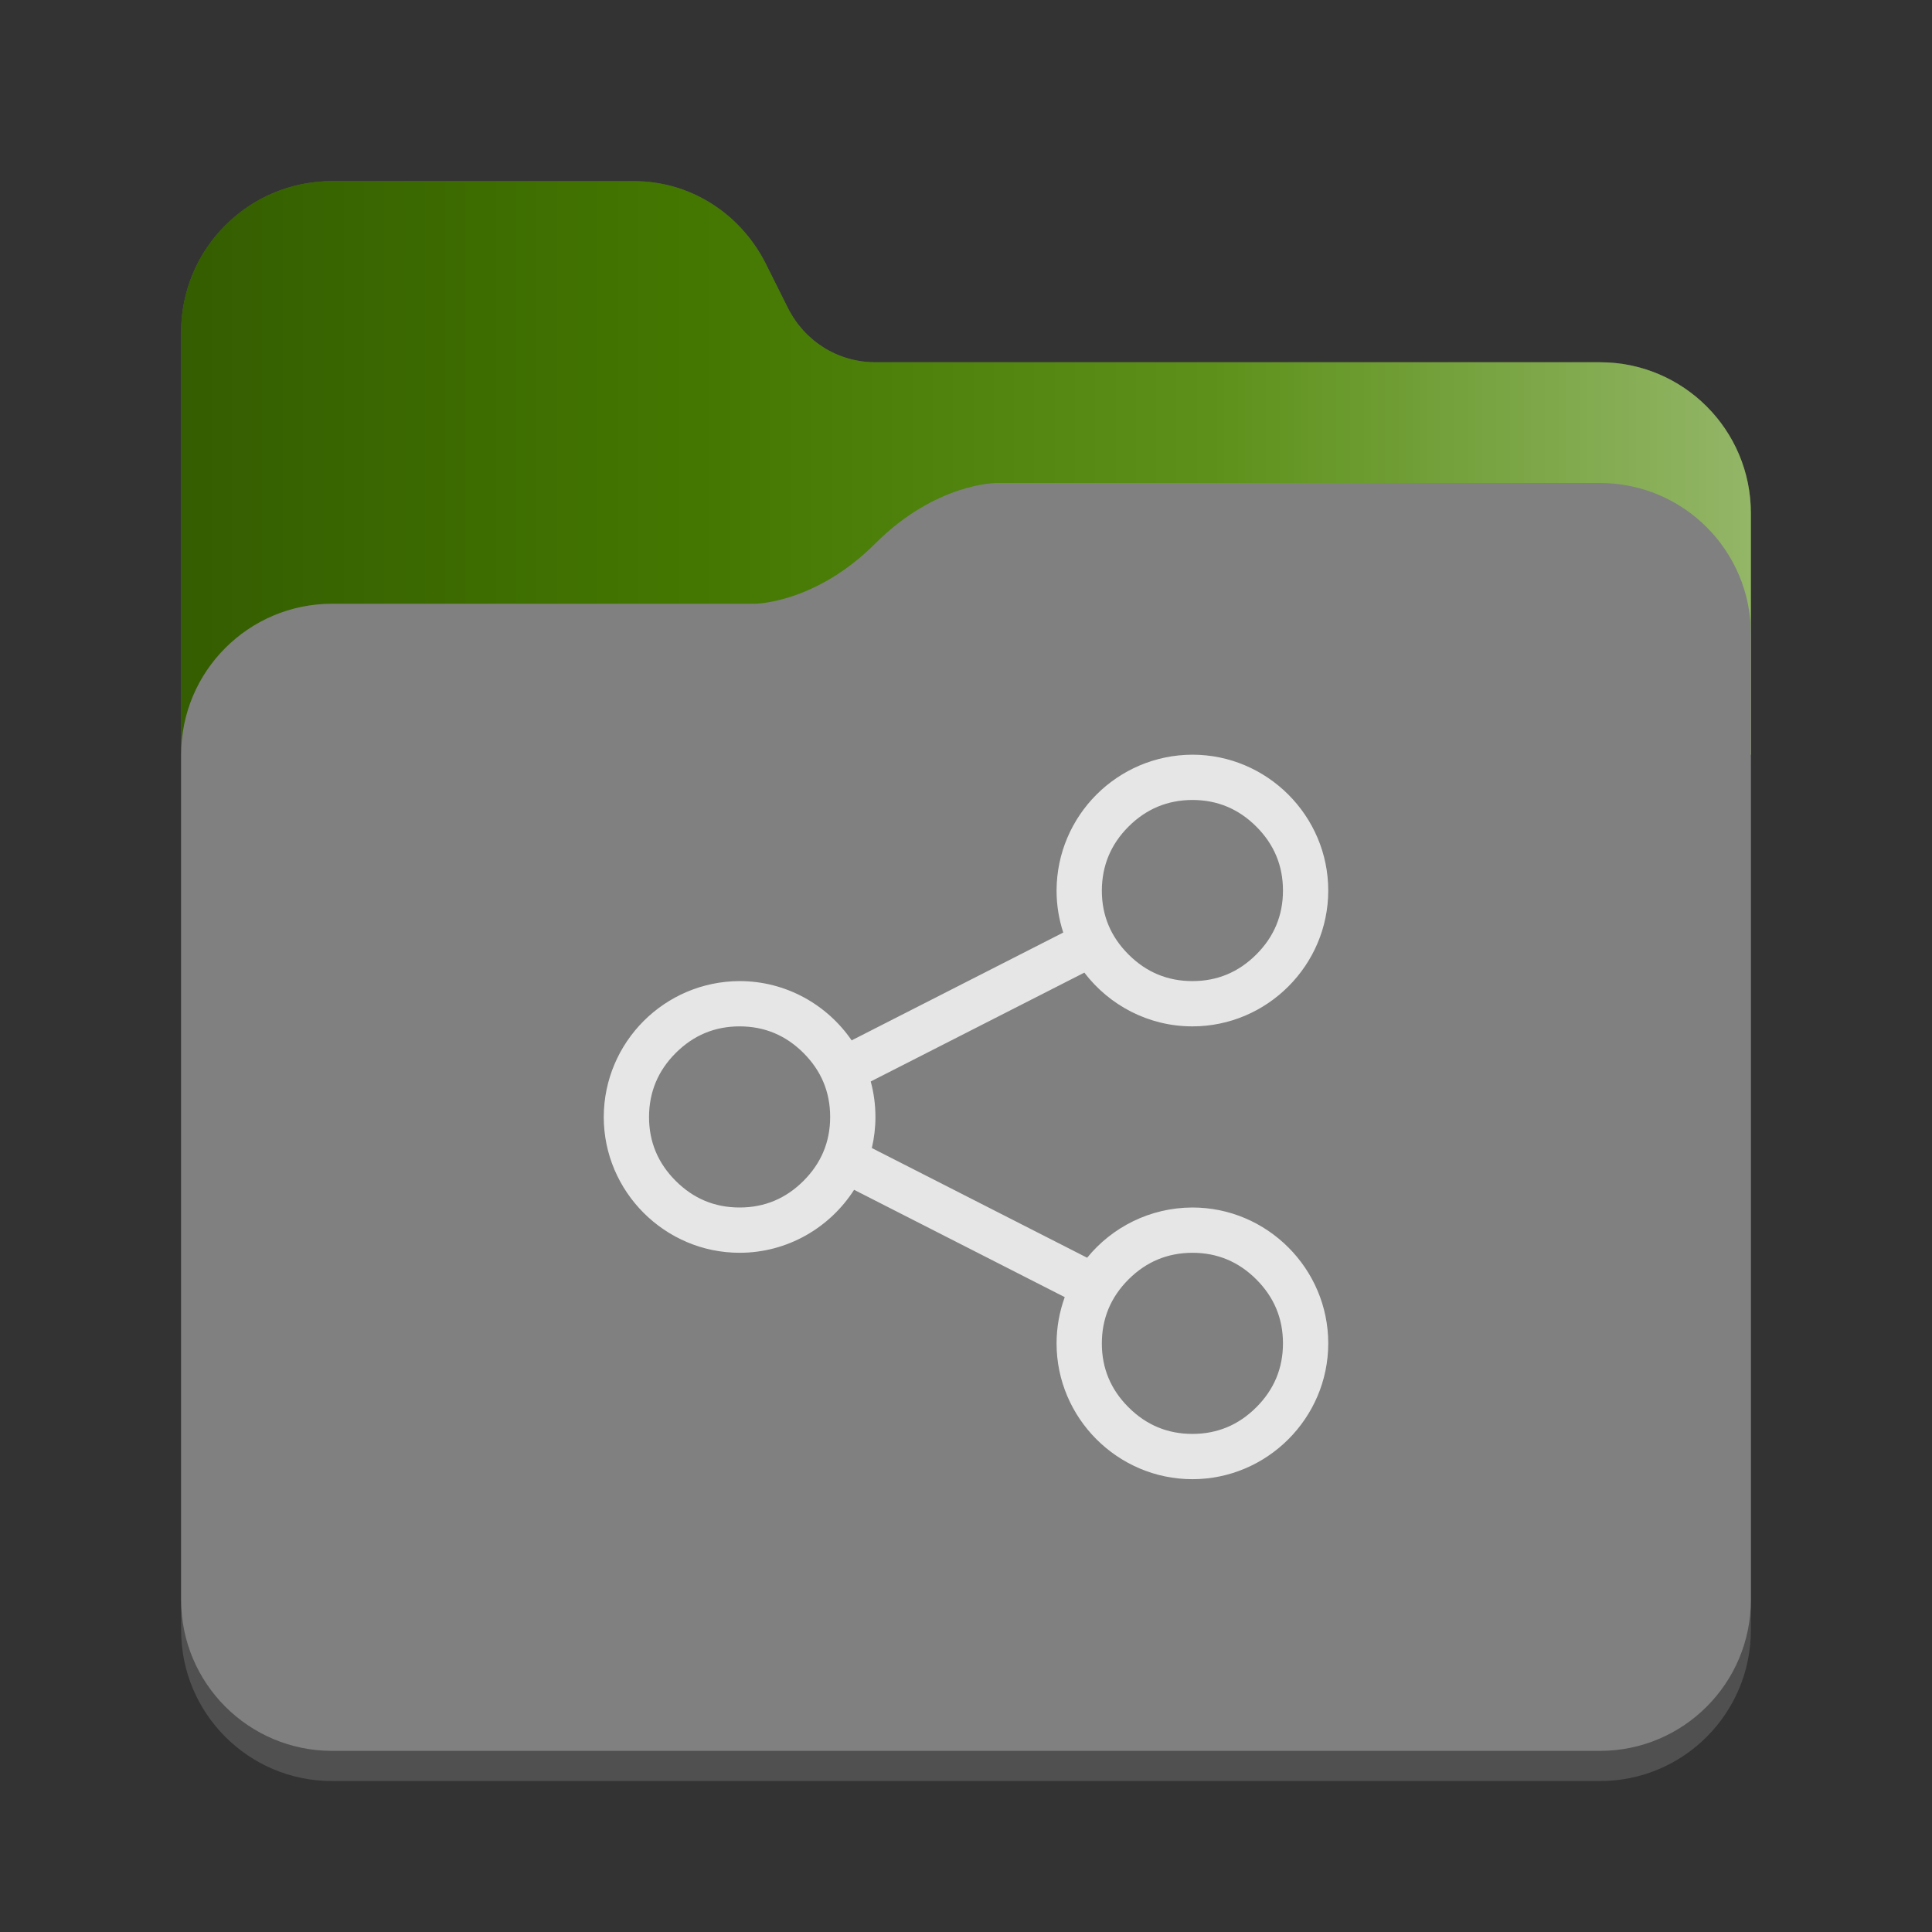 <?xml version="1.0" encoding="utf-8"?>
<svg width="128" height="128" viewBox="0 0 128 128" xmlns="http://www.w3.org/2000/svg">
<rect x="0" y="0" width="128" height="128" fill="#333333" stroke="none"/>
<defs>
<linearGradient id="gradient" gradientUnits="userSpaceOnUse" x1="0" y1="0" x2="104" y2="0">
<stop offset="0.00" stop-color="black" stop-opacity="0.3"/>
<stop offset="0.33" stop-color="black" stop-opacity="0.1"/>
<stop offset="0.66" stop-color="white" stop-opacity="0.1"/>
<stop offset="1.00" stop-color="white" stop-opacity="0.4"/>
</linearGradient>
</defs>
<g transform="translate(12 12)">
<path d="M94 12C99.524 12 104 16.476 104 22L104 96C104 101.524 99.524 106 94 106L10 106C4.476 106 6.10352e-05 101.524 6.10352e-05 96L0 10C0 4.476 4.476 9.53672e-07 10 9.53672e-07L30 0C33.7 0 37 2.1 38.7 5.4L40.2 8.4C41.3 10.6 43.5 12 46 12L94 12Z" fill="#505050"/>
<path d="M94 12C99.524 12 104 16.476 104 22C104 22 104 38 104 38L4.57764e-05 38C4.57764e-05 38 0 10 0 10C0 4.476 4.476 9.53672e-07 10 9.53672e-07C10 9.53672e-07 30 0 30 0C33.7 0 37 2.1 38.7 5.4C38.7 5.4 40.2 8.4 40.2 8.4C41.3 10.6 43.5 12 46 12C46 12 94 12 94 12C94 12 94 12 94 12Z" fill="#4B8501"/>
<path d="M94 12C99.524 12 104 16.476 104 22C104 22 104 38 104 38L4.57764e-05 38C4.57764e-05 38 0 10 0 10C0 4.476 4.476 9.53672e-07 10 9.53672e-07C10 9.53672e-07 30 0 30 0C33.7 0 37 2.1 38.7 5.4C38.7 5.4 40.2 8.4 40.2 8.4C41.3 10.6 43.5 12 46 12C46 12 94 12 94 12C94 12 94 12 94 12Z" fill="url(#gradient)"/>
<path d="M94 0C99.524 0 104 4.476 104 10L104 74C104 79.524 99.524 84 94 84L10 84C4.476 84 6.0633e-05 79.524 6.0633e-05 74L0 18C0 12.476 4.476 8 10 8L38 8C38 8 42 8 46 4C50 0 54 3.8147e-06 54 3.8147e-06L94 0Z" fill="#808080" transform="translate(0 20)"/>
</g><path d="M39 0C43.95 0 48 4.05 48 9C48 13.95 43.95 18 39 18C36.089 18 33.489 16.6 31.841 14.439C31.841 14.439 17.687 21.651 17.687 21.651C17.891 22.4 18 23.188 18 24C18 24.708 17.917 25.398 17.761 26.06C17.761 26.06 32.026 33.328 32.026 33.328C33.676 31.304 36.187 30.009 39 30C43.95 30 48 34.05 48 39C48 43.95 43.95 48 39 48C34.05 48 30 43.95 30 39C30.003 37.925 30.194 36.895 30.542 35.939C30.542 35.939 16.586 28.828 16.586 28.828C14.983 31.332 12.177 33 9 33C4.05 33 0 28.95 0 24C0.016 19.036 4.036 15.016 9 15C12.072 15 14.798 16.56 16.424 18.927C16.424 18.927 30.443 11.784 30.443 11.784C30.156 10.906 30 9.971 30 9C30.016 4.036 34.036 0.016 39 0C39 0 39 0 39 0C39 0 39 0 39 0ZM45 39C45 37.353 44.412 35.942 43.235 34.765C42.058 33.588 40.647 33 39 33C37.349 33.005 35.938 33.594 34.766 34.766C33.594 35.938 33 37.352 33 39.01C33 40.65 33.588 42.058 34.765 43.235C35.942 44.412 37.353 45 39 45C40.647 45 42.058 44.412 43.235 43.235C44.412 42.058 45 40.647 45 39C45 39 45 39 45 39C45 39 45 39 45 39ZM13.235 19.765C14.412 20.942 15 22.353 15 24C15 25.647 14.412 27.058 13.235 28.235C12.058 29.412 10.647 30 9 30C7.353 30 5.942 29.412 4.765 28.235C3.588 27.058 3 25.65 3 24C3.005 22.352 3.594 20.938 4.766 19.766C5.938 18.594 7.349 18 9 18C10.647 18 12.058 18.588 13.235 19.765C13.235 19.765 13.235 19.765 13.235 19.765C13.235 19.765 13.235 19.765 13.235 19.765ZM43.235 4.765C44.412 5.942 45 7.353 45 9C45 10.647 44.412 12.058 43.235 13.235C42.058 14.412 40.647 15 39 15C37.353 15 35.942 14.412 34.765 13.235C33.588 12.058 33 10.65 33 9.01C33.005 7.352 33.594 5.938 34.766 4.766C35.938 3.594 37.349 3.005 39 3C40.647 3 42.058 3.588 43.235 4.765C43.235 4.765 43.235 4.765 43.235 4.765C43.235 4.765 43.235 4.765 43.235 4.765Z" fill="#E6E6E6" fill-rule="evenodd" transform="translate(40 50)"/>
</svg>

